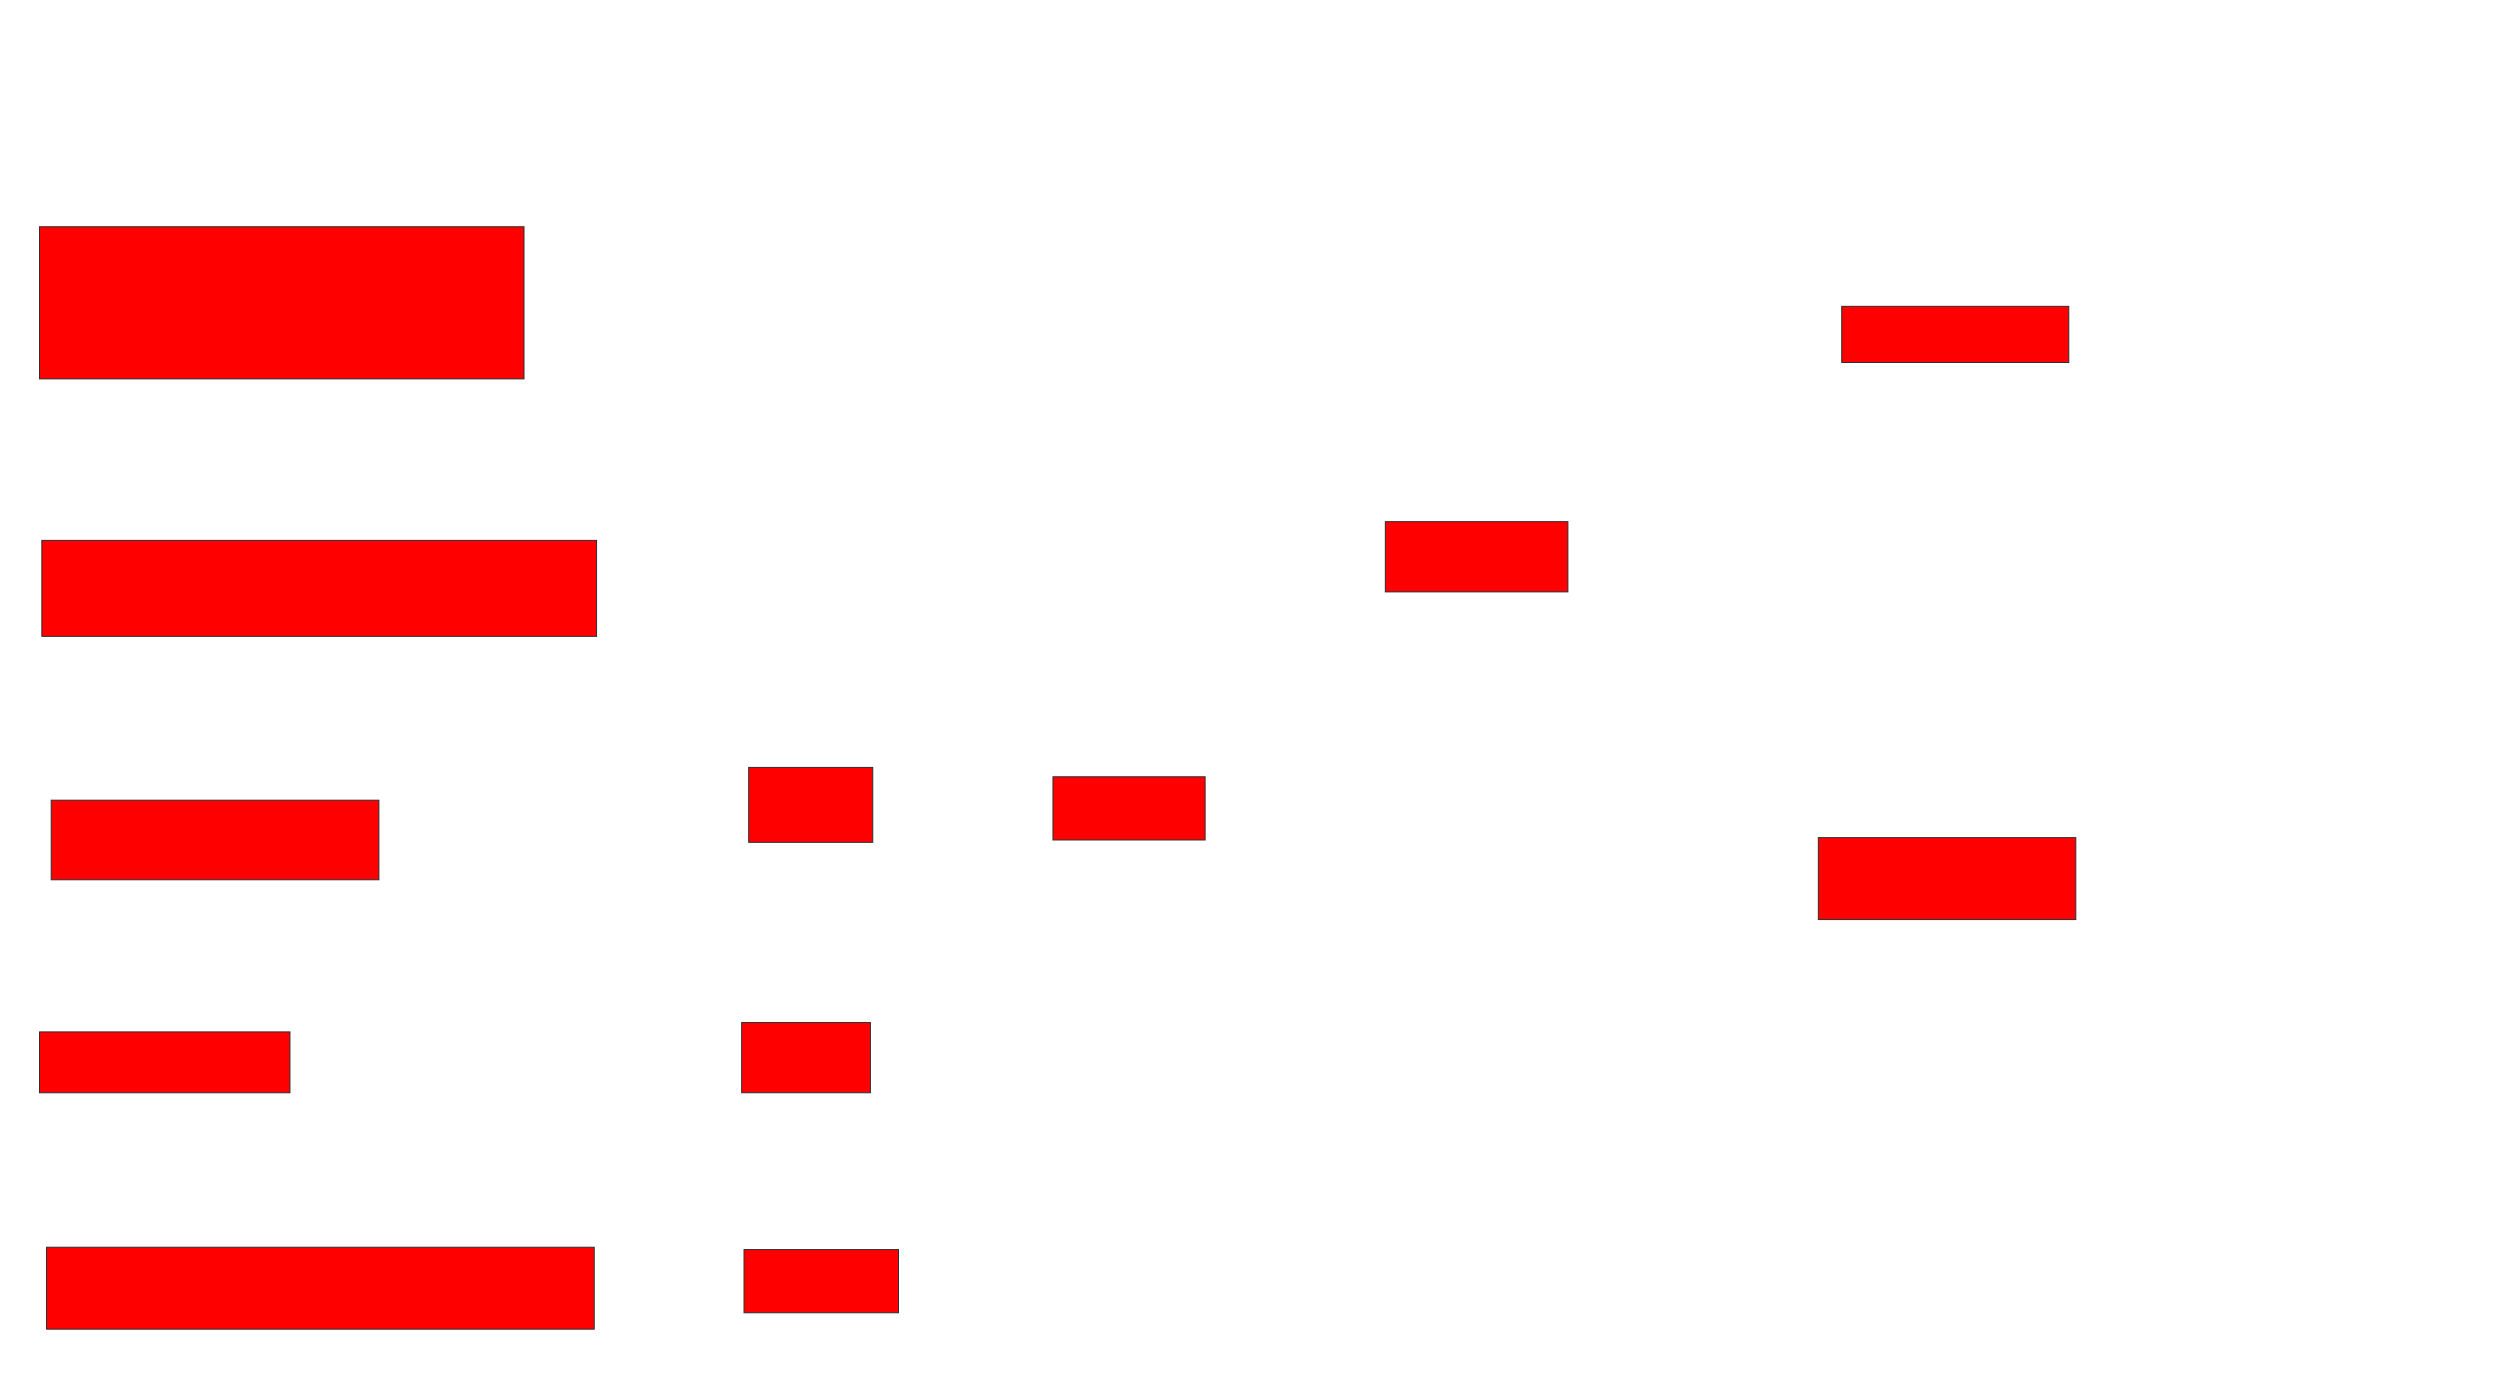 <svg xmlns="http://www.w3.org/2000/svg" width="2484" height="1384">
 <!-- Created with Image Occlusion Enhanced -->
 <g>
  <title>Labels</title>
 </g>
 <g>
  <title>Masks</title>
  <rect id="18822bff5cd94266814c3f372ff25093-oa-1" height="151.163" width="481.395" y="225.302" x="39.256" stroke="#2D2D2D" fill="#ff0000"/>
  <rect id="18822bff5cd94266814c3f372ff25093-oa-2" height="55.814" width="225.581" y="304.372" x="1829.954" stroke="#2D2D2D" fill="#ff0000"/>
  <rect id="18822bff5cd94266814c3f372ff25093-oa-3" height="95.349" width="551.163" y="536.93" x="41.581" stroke="#2D2D2D" fill="#ff0000"/>
  <rect id="18822bff5cd94266814c3f372ff25093-oa-4" height="69.767" width="181.395" y="518.326" x="1376.465" stroke="#2D2D2D" fill="#ff0000"/>
  <rect id="18822bff5cd94266814c3f372ff25093-oa-5" height="79.07" width="325.581" y="795.07" x="50.884" stroke="#2D2D2D" fill="#ff0000"/>
  <rect id="18822bff5cd94266814c3f372ff25093-oa-6" height="74.419" width="123.256" y="762.512" x="743.907" stroke="#2D2D2D" fill="#ff0000"/>
  <rect id="18822bff5cd94266814c3f372ff25093-oa-7" height="62.791" width="151.163" y="771.814" x="1046.233" stroke="#2D2D2D" fill="#ff0000"/>
  <rect id="18822bff5cd94266814c3f372ff25093-oa-8" height="81.395" width="255.814" y="832.279" x="1806.698" stroke="#2D2D2D" fill="#ff0000"/>
  <rect id="18822bff5cd94266814c3f372ff25093-oa-9" height="60.465" width="248.837" y="1025.302" x="39.256" stroke="#2D2D2D" fill="#ff0000"/>
  <rect id="18822bff5cd94266814c3f372ff25093-oa-10" height="69.767" width="127.907" y="1016" x="736.93" stroke="#2D2D2D" fill="#ff0000"/>
  <rect id="18822bff5cd94266814c3f372ff25093-oa-11" height="81.395" width="544.186" y="1239.256" x="46.233" stroke="#2D2D2D" fill="#ff0000"/>
  <rect id="18822bff5cd94266814c3f372ff25093-oa-12" height="62.791" width="153.488" y="1241.581" x="739.256" stroke="#2D2D2D" fill="#ff0000"/>
 </g>
</svg>